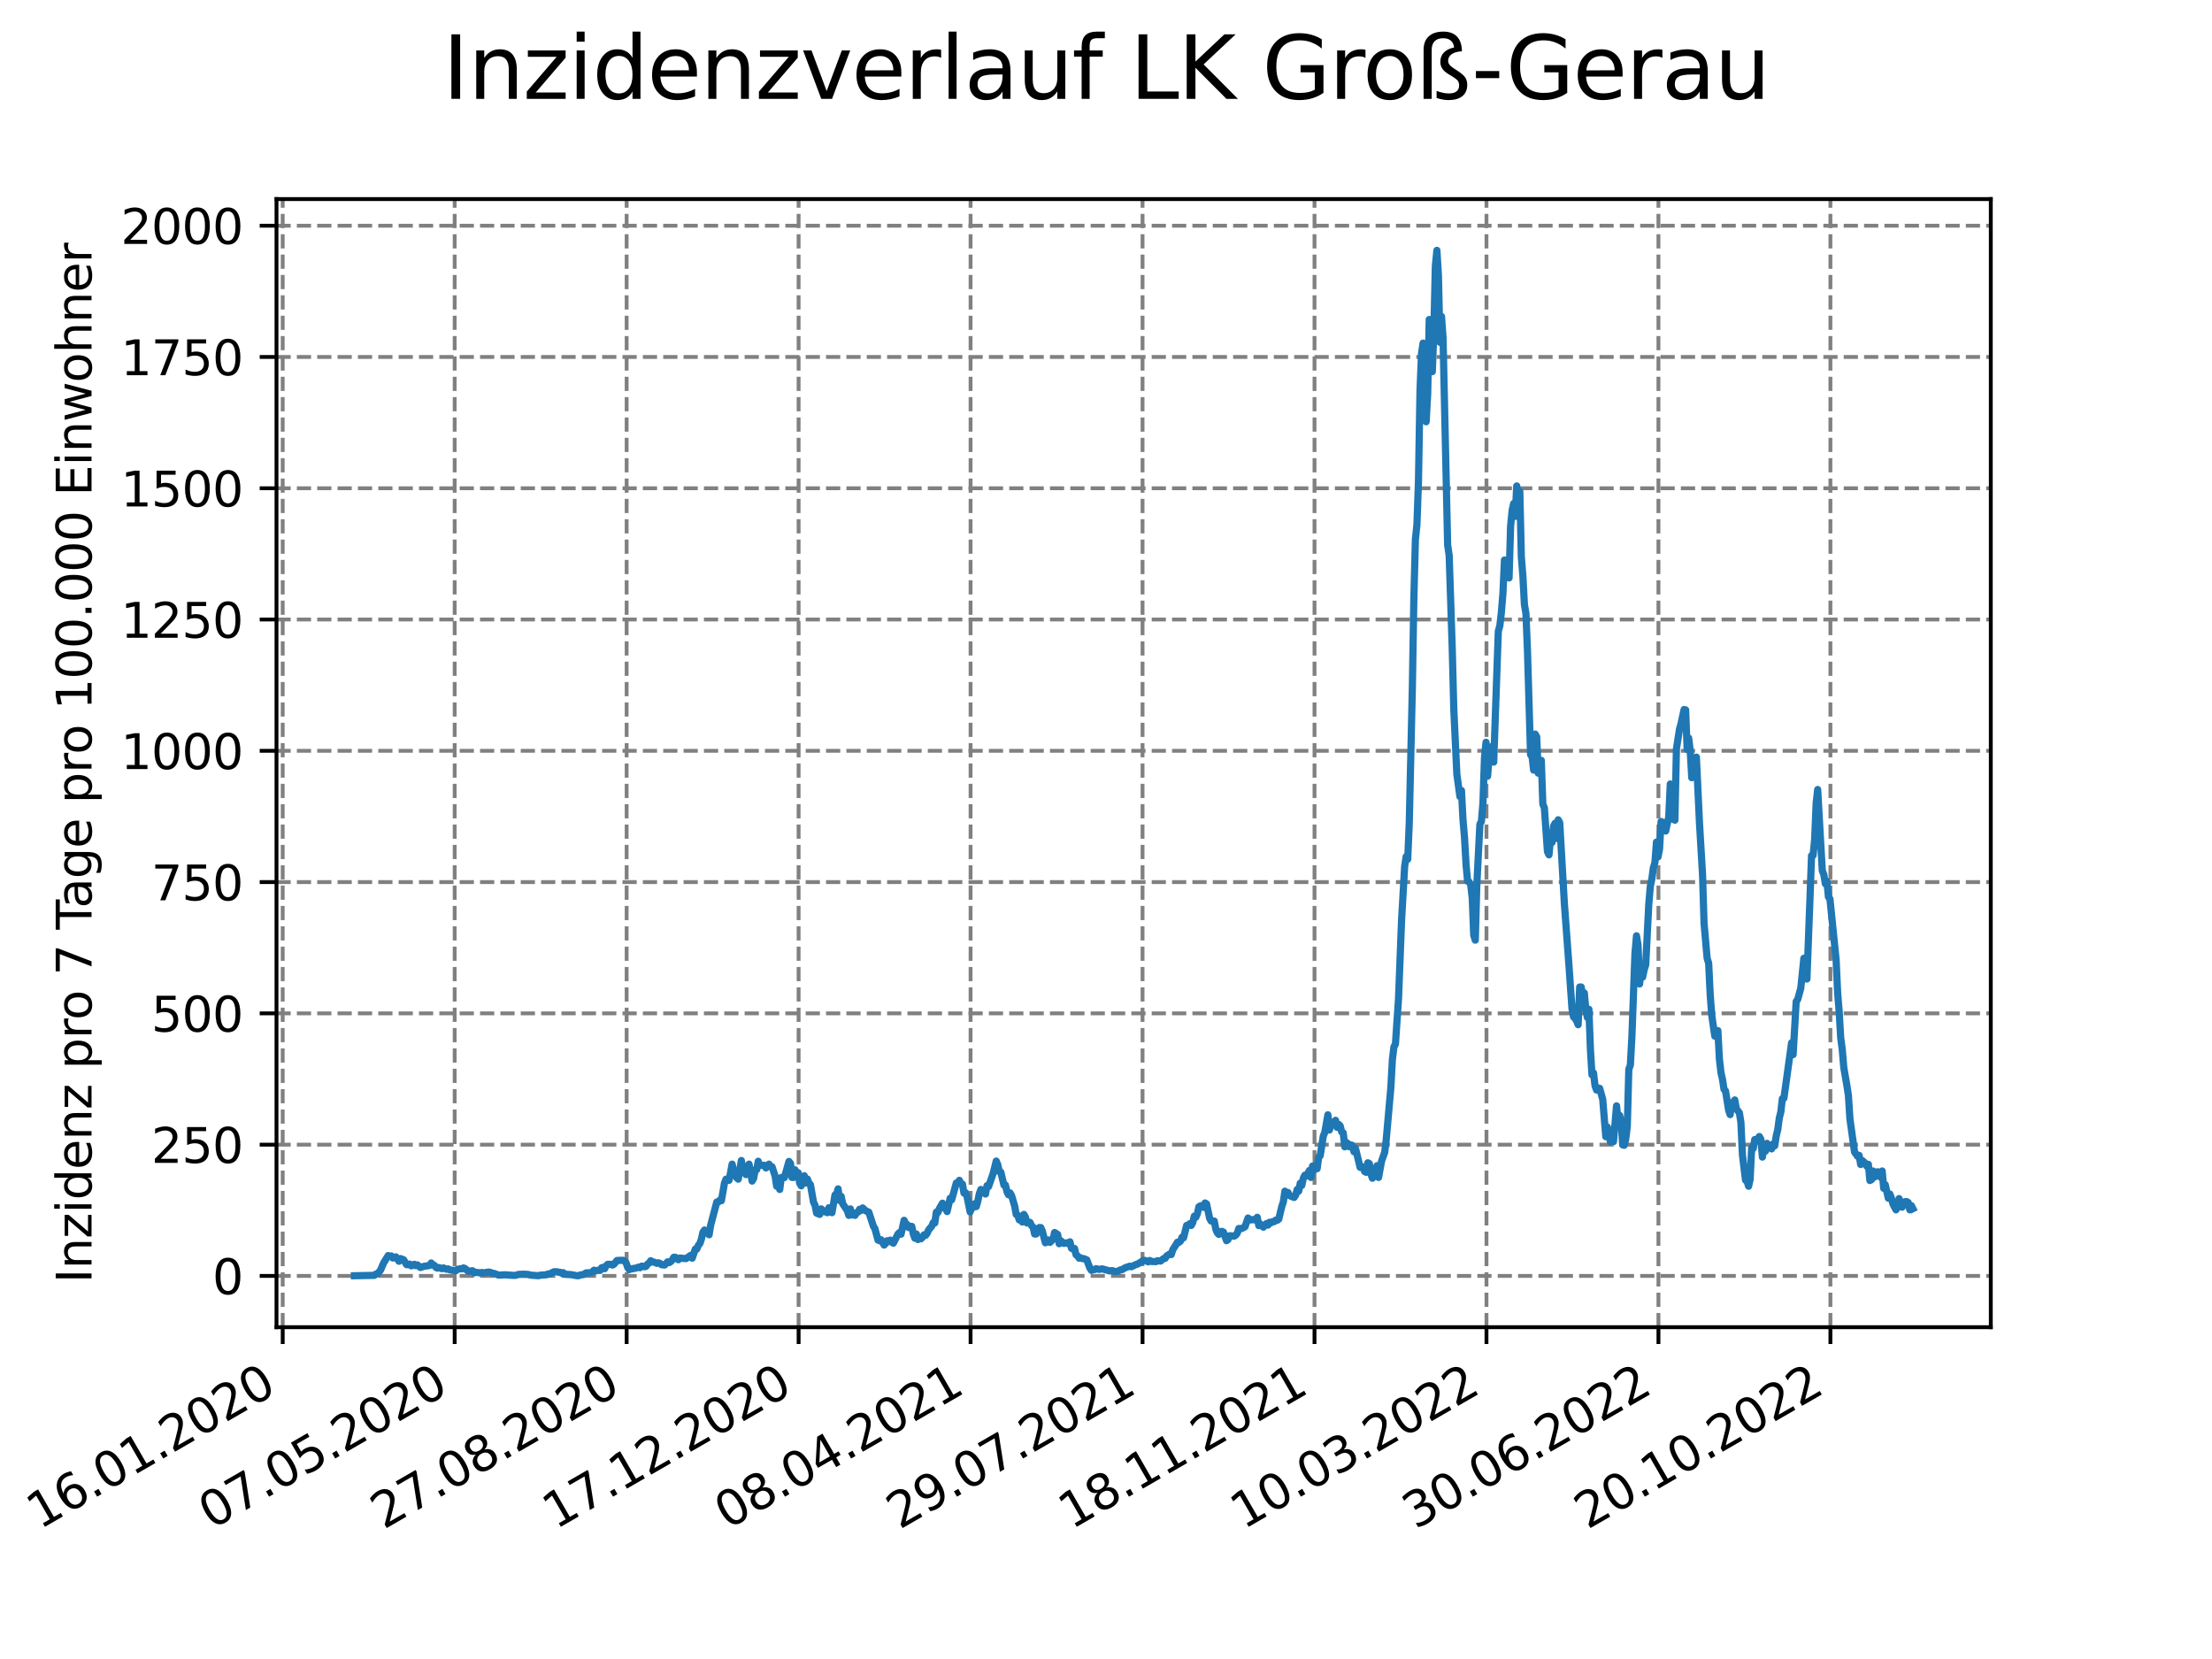 <?xml version="1.0" encoding="utf-8" standalone="no"?>
<!DOCTYPE svg PUBLIC "-//W3C//DTD SVG 1.1//EN"
  "http://www.w3.org/Graphics/SVG/1.1/DTD/svg11.dtd">
<svg xmlns:xlink="http://www.w3.org/1999/xlink" width="460.8pt" height="345.6pt" viewBox="0 0 460.8 345.6" xmlns="http://www.w3.org/2000/svg" version="1.1">
 <defs>
  <style type="text/css">*{stroke-linejoin: round; stroke-linecap: butt}</style>
 </defs>
 <g id="figure_1">
  <g id="patch_1">
   <path d="M 0 345.6 
L 460.8 345.6 
L 460.8 0 
L 0 0 
z
" style="fill: #ffffff"/>
  </g>
  <g id="axes_1">
   <g id="patch_2">
    <path d="M 57.6 276.48 
L 414.72 276.48 
L 414.72 41.472 
L 57.6 41.472 
z
" style="fill: #ffffff"/>
   </g>
   <g id="matplotlib.axis_1">
    <g id="xtick_1">
     <g id="line2d_1">
      <path d="M 58.893 276.48 
L 58.893 41.472 
" clip-path="url(#pc502baeda2)" style="fill: none; stroke-dasharray: 2.96,1.28; stroke-dashoffset: 0; stroke: #808080; stroke-width: 0.8"/>
     </g>
     <g id="line2d_2">
      <defs>
       <path id="m017d5e9de0" d="M 0 0 
L 0 3.5 
" style="stroke: #000000; stroke-width: 0.8"/>
      </defs>
      <g>
       <use xlink:href="#m017d5e9de0" x="58.893" y="276.48" style="stroke: #000000; stroke-width: 0.8"/>
      </g>
     </g>
     <g id="text_1">
      <!-- 16.01.2020 -->
      <g transform="translate(8.268 318.689) rotate(-30) scale(0.1 -0.1)">
       <defs>
        <path id="DejaVuSans-31" d="M 794 531 
L 1825 531 
L 1825 4091 
L 703 3866 
L 703 4441 
L 1819 4666 
L 2450 4666 
L 2450 531 
L 3481 531 
L 3481 0 
L 794 0 
L 794 531 
z
" transform="scale(0.016)"/>
        <path id="DejaVuSans-36" d="M 2113 2584 
Q 1688 2584 1439 2293 
Q 1191 2003 1191 1497 
Q 1191 994 1439 701 
Q 1688 409 2113 409 
Q 2538 409 2786 701 
Q 3034 994 3034 1497 
Q 3034 2003 2786 2293 
Q 2538 2584 2113 2584 
z
M 3366 4563 
L 3366 3988 
Q 3128 4100 2886 4159 
Q 2644 4219 2406 4219 
Q 1781 4219 1451 3797 
Q 1122 3375 1075 2522 
Q 1259 2794 1537 2939 
Q 1816 3084 2150 3084 
Q 2853 3084 3261 2657 
Q 3669 2231 3669 1497 
Q 3669 778 3244 343 
Q 2819 -91 2113 -91 
Q 1303 -91 875 529 
Q 447 1150 447 2328 
Q 447 3434 972 4092 
Q 1497 4750 2381 4750 
Q 2619 4750 2861 4703 
Q 3103 4656 3366 4563 
z
" transform="scale(0.016)"/>
        <path id="DejaVuSans-2e" d="M 684 794 
L 1344 794 
L 1344 0 
L 684 0 
L 684 794 
z
" transform="scale(0.016)"/>
        <path id="DejaVuSans-30" d="M 2034 4250 
Q 1547 4250 1301 3770 
Q 1056 3291 1056 2328 
Q 1056 1369 1301 889 
Q 1547 409 2034 409 
Q 2525 409 2770 889 
Q 3016 1369 3016 2328 
Q 3016 3291 2770 3770 
Q 2525 4250 2034 4250 
z
M 2034 4750 
Q 2819 4750 3233 4129 
Q 3647 3509 3647 2328 
Q 3647 1150 3233 529 
Q 2819 -91 2034 -91 
Q 1250 -91 836 529 
Q 422 1150 422 2328 
Q 422 3509 836 4129 
Q 1250 4750 2034 4750 
z
" transform="scale(0.016)"/>
        <path id="DejaVuSans-32" d="M 1228 531 
L 3431 531 
L 3431 0 
L 469 0 
L 469 531 
Q 828 903 1448 1529 
Q 2069 2156 2228 2338 
Q 2531 2678 2651 2914 
Q 2772 3150 2772 3378 
Q 2772 3750 2511 3984 
Q 2250 4219 1831 4219 
Q 1534 4219 1204 4116 
Q 875 4013 500 3803 
L 500 4441 
Q 881 4594 1212 4672 
Q 1544 4750 1819 4750 
Q 2544 4750 2975 4387 
Q 3406 4025 3406 3419 
Q 3406 3131 3298 2873 
Q 3191 2616 2906 2266 
Q 2828 2175 2409 1742 
Q 1991 1309 1228 531 
z
" transform="scale(0.016)"/>
       </defs>
       <use xlink:href="#DejaVuSans-31"/>
       <use xlink:href="#DejaVuSans-36" x="63.623"/>
       <use xlink:href="#DejaVuSans-2e" x="127.246"/>
       <use xlink:href="#DejaVuSans-30" x="159.033"/>
       <use xlink:href="#DejaVuSans-31" x="222.656"/>
       <use xlink:href="#DejaVuSans-2e" x="286.279"/>
       <use xlink:href="#DejaVuSans-32" x="318.066"/>
       <use xlink:href="#DejaVuSans-30" x="381.689"/>
       <use xlink:href="#DejaVuSans-32" x="445.312"/>
       <use xlink:href="#DejaVuSans-30" x="508.936"/>
      </g>
     </g>
    </g>
    <g id="xtick_2">
     <g id="line2d_3">
      <path d="M 94.717 276.48 
L 94.717 41.472 
" clip-path="url(#pc502baeda2)" style="fill: none; stroke-dasharray: 2.96,1.28; stroke-dashoffset: 0; stroke: #808080; stroke-width: 0.8"/>
     </g>
     <g id="line2d_4">
      <g>
       <use xlink:href="#m017d5e9de0" x="94.717" y="276.48" style="stroke: #000000; stroke-width: 0.8"/>
      </g>
     </g>
     <g id="text_2">
      <!-- 07.05.2020 -->
      <g transform="translate(44.091 318.689) rotate(-30) scale(0.1 -0.1)">
       <defs>
        <path id="DejaVuSans-37" d="M 525 4666 
L 3525 4666 
L 3525 4397 
L 1831 0 
L 1172 0 
L 2766 4134 
L 525 4134 
L 525 4666 
z
" transform="scale(0.016)"/>
        <path id="DejaVuSans-35" d="M 691 4666 
L 3169 4666 
L 3169 4134 
L 1269 4134 
L 1269 2991 
Q 1406 3038 1543 3061 
Q 1681 3084 1819 3084 
Q 2600 3084 3056 2656 
Q 3513 2228 3513 1497 
Q 3513 744 3044 326 
Q 2575 -91 1722 -91 
Q 1428 -91 1123 -41 
Q 819 9 494 109 
L 494 744 
Q 775 591 1075 516 
Q 1375 441 1709 441 
Q 2250 441 2565 725 
Q 2881 1009 2881 1497 
Q 2881 1984 2565 2268 
Q 2250 2553 1709 2553 
Q 1456 2553 1204 2497 
Q 953 2441 691 2322 
L 691 4666 
z
" transform="scale(0.016)"/>
       </defs>
       <use xlink:href="#DejaVuSans-30"/>
       <use xlink:href="#DejaVuSans-37" x="63.623"/>
       <use xlink:href="#DejaVuSans-2e" x="127.246"/>
       <use xlink:href="#DejaVuSans-30" x="159.033"/>
       <use xlink:href="#DejaVuSans-35" x="222.656"/>
       <use xlink:href="#DejaVuSans-2e" x="286.279"/>
       <use xlink:href="#DejaVuSans-32" x="318.066"/>
       <use xlink:href="#DejaVuSans-30" x="381.689"/>
       <use xlink:href="#DejaVuSans-32" x="445.312"/>
       <use xlink:href="#DejaVuSans-30" x="508.936"/>
      </g>
     </g>
    </g>
    <g id="xtick_3">
     <g id="line2d_5">
      <path d="M 130.541 276.48 
L 130.541 41.472 
" clip-path="url(#pc502baeda2)" style="fill: none; stroke-dasharray: 2.96,1.28; stroke-dashoffset: 0; stroke: #808080; stroke-width: 0.8"/>
     </g>
     <g id="line2d_6">
      <g>
       <use xlink:href="#m017d5e9de0" x="130.541" y="276.48" style="stroke: #000000; stroke-width: 0.8"/>
      </g>
     </g>
     <g id="text_3">
      <!-- 27.08.2020 -->
      <g transform="translate(79.915 318.689) rotate(-30) scale(0.1 -0.1)">
       <defs>
        <path id="DejaVuSans-38" d="M 2034 2216 
Q 1584 2216 1326 1975 
Q 1069 1734 1069 1313 
Q 1069 891 1326 650 
Q 1584 409 2034 409 
Q 2484 409 2743 651 
Q 3003 894 3003 1313 
Q 3003 1734 2745 1975 
Q 2488 2216 2034 2216 
z
M 1403 2484 
Q 997 2584 770 2862 
Q 544 3141 544 3541 
Q 544 4100 942 4425 
Q 1341 4750 2034 4750 
Q 2731 4750 3128 4425 
Q 3525 4100 3525 3541 
Q 3525 3141 3298 2862 
Q 3072 2584 2669 2484 
Q 3125 2378 3379 2068 
Q 3634 1759 3634 1313 
Q 3634 634 3220 271 
Q 2806 -91 2034 -91 
Q 1263 -91 848 271 
Q 434 634 434 1313 
Q 434 1759 690 2068 
Q 947 2378 1403 2484 
z
M 1172 3481 
Q 1172 3119 1398 2916 
Q 1625 2713 2034 2713 
Q 2441 2713 2670 2916 
Q 2900 3119 2900 3481 
Q 2900 3844 2670 4047 
Q 2441 4250 2034 4250 
Q 1625 4250 1398 4047 
Q 1172 3844 1172 3481 
z
" transform="scale(0.016)"/>
       </defs>
       <use xlink:href="#DejaVuSans-32"/>
       <use xlink:href="#DejaVuSans-37" x="63.623"/>
       <use xlink:href="#DejaVuSans-2e" x="127.246"/>
       <use xlink:href="#DejaVuSans-30" x="159.033"/>
       <use xlink:href="#DejaVuSans-38" x="222.656"/>
       <use xlink:href="#DejaVuSans-2e" x="286.279"/>
       <use xlink:href="#DejaVuSans-32" x="318.066"/>
       <use xlink:href="#DejaVuSans-30" x="381.689"/>
       <use xlink:href="#DejaVuSans-32" x="445.312"/>
       <use xlink:href="#DejaVuSans-30" x="508.936"/>
      </g>
     </g>
    </g>
    <g id="xtick_4">
     <g id="line2d_7">
      <path d="M 166.365 276.48 
L 166.365 41.472 
" clip-path="url(#pc502baeda2)" style="fill: none; stroke-dasharray: 2.96,1.28; stroke-dashoffset: 0; stroke: #808080; stroke-width: 0.8"/>
     </g>
     <g id="line2d_8">
      <g>
       <use xlink:href="#m017d5e9de0" x="166.365" y="276.48" style="stroke: #000000; stroke-width: 0.8"/>
      </g>
     </g>
     <g id="text_4">
      <!-- 17.12.2020 -->
      <g transform="translate(115.739 318.689) rotate(-30) scale(0.1 -0.1)">
       <use xlink:href="#DejaVuSans-31"/>
       <use xlink:href="#DejaVuSans-37" x="63.623"/>
       <use xlink:href="#DejaVuSans-2e" x="127.246"/>
       <use xlink:href="#DejaVuSans-31" x="159.033"/>
       <use xlink:href="#DejaVuSans-32" x="222.656"/>
       <use xlink:href="#DejaVuSans-2e" x="286.279"/>
       <use xlink:href="#DejaVuSans-32" x="318.066"/>
       <use xlink:href="#DejaVuSans-30" x="381.689"/>
       <use xlink:href="#DejaVuSans-32" x="445.312"/>
       <use xlink:href="#DejaVuSans-30" x="508.936"/>
      </g>
     </g>
    </g>
    <g id="xtick_5">
     <g id="line2d_9">
      <path d="M 202.189 276.48 
L 202.189 41.472 
" clip-path="url(#pc502baeda2)" style="fill: none; stroke-dasharray: 2.96,1.28; stroke-dashoffset: 0; stroke: #808080; stroke-width: 0.8"/>
     </g>
     <g id="line2d_10">
      <g>
       <use xlink:href="#m017d5e9de0" x="202.189" y="276.48" style="stroke: #000000; stroke-width: 0.8"/>
      </g>
     </g>
     <g id="text_5">
      <!-- 08.04.2021 -->
      <g transform="translate(151.563 318.689) rotate(-30) scale(0.1 -0.1)">
       <defs>
        <path id="DejaVuSans-34" d="M 2419 4116 
L 825 1625 
L 2419 1625 
L 2419 4116 
z
M 2253 4666 
L 3047 4666 
L 3047 1625 
L 3713 1625 
L 3713 1100 
L 3047 1100 
L 3047 0 
L 2419 0 
L 2419 1100 
L 313 1100 
L 313 1709 
L 2253 4666 
z
" transform="scale(0.016)"/>
       </defs>
       <use xlink:href="#DejaVuSans-30"/>
       <use xlink:href="#DejaVuSans-38" x="63.623"/>
       <use xlink:href="#DejaVuSans-2e" x="127.246"/>
       <use xlink:href="#DejaVuSans-30" x="159.033"/>
       <use xlink:href="#DejaVuSans-34" x="222.656"/>
       <use xlink:href="#DejaVuSans-2e" x="286.279"/>
       <use xlink:href="#DejaVuSans-32" x="318.066"/>
       <use xlink:href="#DejaVuSans-30" x="381.689"/>
       <use xlink:href="#DejaVuSans-32" x="445.312"/>
       <use xlink:href="#DejaVuSans-31" x="508.936"/>
      </g>
     </g>
    </g>
    <g id="xtick_6">
     <g id="line2d_11">
      <path d="M 238.013 276.48 
L 238.013 41.472 
" clip-path="url(#pc502baeda2)" style="fill: none; stroke-dasharray: 2.96,1.28; stroke-dashoffset: 0; stroke: #808080; stroke-width: 0.8"/>
     </g>
     <g id="line2d_12">
      <g>
       <use xlink:href="#m017d5e9de0" x="238.013" y="276.48" style="stroke: #000000; stroke-width: 0.8"/>
      </g>
     </g>
     <g id="text_6">
      <!-- 29.07.2021 -->
      <g transform="translate(187.387 318.689) rotate(-30) scale(0.1 -0.1)">
       <defs>
        <path id="DejaVuSans-39" d="M 703 97 
L 703 672 
Q 941 559 1184 500 
Q 1428 441 1663 441 
Q 2288 441 2617 861 
Q 2947 1281 2994 2138 
Q 2813 1869 2534 1725 
Q 2256 1581 1919 1581 
Q 1219 1581 811 2004 
Q 403 2428 403 3163 
Q 403 3881 828 4315 
Q 1253 4750 1959 4750 
Q 2769 4750 3195 4129 
Q 3622 3509 3622 2328 
Q 3622 1225 3098 567 
Q 2575 -91 1691 -91 
Q 1453 -91 1209 -44 
Q 966 3 703 97 
z
M 1959 2075 
Q 2384 2075 2632 2365 
Q 2881 2656 2881 3163 
Q 2881 3666 2632 3958 
Q 2384 4250 1959 4250 
Q 1534 4250 1286 3958 
Q 1038 3666 1038 3163 
Q 1038 2656 1286 2365 
Q 1534 2075 1959 2075 
z
" transform="scale(0.016)"/>
       </defs>
       <use xlink:href="#DejaVuSans-32"/>
       <use xlink:href="#DejaVuSans-39" x="63.623"/>
       <use xlink:href="#DejaVuSans-2e" x="127.246"/>
       <use xlink:href="#DejaVuSans-30" x="159.033"/>
       <use xlink:href="#DejaVuSans-37" x="222.656"/>
       <use xlink:href="#DejaVuSans-2e" x="286.279"/>
       <use xlink:href="#DejaVuSans-32" x="318.066"/>
       <use xlink:href="#DejaVuSans-30" x="381.689"/>
       <use xlink:href="#DejaVuSans-32" x="445.312"/>
       <use xlink:href="#DejaVuSans-31" x="508.936"/>
      </g>
     </g>
    </g>
    <g id="xtick_7">
     <g id="line2d_13">
      <path d="M 273.836 276.48 
L 273.836 41.472 
" clip-path="url(#pc502baeda2)" style="fill: none; stroke-dasharray: 2.96,1.28; stroke-dashoffset: 0; stroke: #808080; stroke-width: 0.8"/>
     </g>
     <g id="line2d_14">
      <g>
       <use xlink:href="#m017d5e9de0" x="273.836" y="276.48" style="stroke: #000000; stroke-width: 0.8"/>
      </g>
     </g>
     <g id="text_7">
      <!-- 18.11.2021 -->
      <g transform="translate(223.211 318.689) rotate(-30) scale(0.1 -0.1)">
       <use xlink:href="#DejaVuSans-31"/>
       <use xlink:href="#DejaVuSans-38" x="63.623"/>
       <use xlink:href="#DejaVuSans-2e" x="127.246"/>
       <use xlink:href="#DejaVuSans-31" x="159.033"/>
       <use xlink:href="#DejaVuSans-31" x="222.656"/>
       <use xlink:href="#DejaVuSans-2e" x="286.279"/>
       <use xlink:href="#DejaVuSans-32" x="318.066"/>
       <use xlink:href="#DejaVuSans-30" x="381.689"/>
       <use xlink:href="#DejaVuSans-32" x="445.312"/>
       <use xlink:href="#DejaVuSans-31" x="508.936"/>
      </g>
     </g>
    </g>
    <g id="xtick_8">
     <g id="line2d_15">
      <path d="M 309.66 276.48 
L 309.66 41.472 
" clip-path="url(#pc502baeda2)" style="fill: none; stroke-dasharray: 2.96,1.28; stroke-dashoffset: 0; stroke: #808080; stroke-width: 0.8"/>
     </g>
     <g id="line2d_16">
      <g>
       <use xlink:href="#m017d5e9de0" x="309.66" y="276.48" style="stroke: #000000; stroke-width: 0.8"/>
      </g>
     </g>
     <g id="text_8">
      <!-- 10.03.2022 -->
      <g transform="translate(259.035 318.689) rotate(-30) scale(0.1 -0.1)">
       <defs>
        <path id="DejaVuSans-33" d="M 2597 2516 
Q 3050 2419 3304 2112 
Q 3559 1806 3559 1356 
Q 3559 666 3084 287 
Q 2609 -91 1734 -91 
Q 1441 -91 1130 -33 
Q 819 25 488 141 
L 488 750 
Q 750 597 1062 519 
Q 1375 441 1716 441 
Q 2309 441 2620 675 
Q 2931 909 2931 1356 
Q 2931 1769 2642 2001 
Q 2353 2234 1838 2234 
L 1294 2234 
L 1294 2753 
L 1863 2753 
Q 2328 2753 2575 2939 
Q 2822 3125 2822 3475 
Q 2822 3834 2567 4026 
Q 2313 4219 1838 4219 
Q 1578 4219 1281 4162 
Q 984 4106 628 3988 
L 628 4550 
Q 988 4650 1302 4700 
Q 1616 4750 1894 4750 
Q 2613 4750 3031 4423 
Q 3450 4097 3450 3541 
Q 3450 3153 3228 2886 
Q 3006 2619 2597 2516 
z
" transform="scale(0.016)"/>
       </defs>
       <use xlink:href="#DejaVuSans-31"/>
       <use xlink:href="#DejaVuSans-30" x="63.623"/>
       <use xlink:href="#DejaVuSans-2e" x="127.246"/>
       <use xlink:href="#DejaVuSans-30" x="159.033"/>
       <use xlink:href="#DejaVuSans-33" x="222.656"/>
       <use xlink:href="#DejaVuSans-2e" x="286.279"/>
       <use xlink:href="#DejaVuSans-32" x="318.066"/>
       <use xlink:href="#DejaVuSans-30" x="381.689"/>
       <use xlink:href="#DejaVuSans-32" x="445.312"/>
       <use xlink:href="#DejaVuSans-32" x="508.936"/>
      </g>
     </g>
    </g>
    <g id="xtick_9">
     <g id="line2d_17">
      <path d="M 345.484 276.48 
L 345.484 41.472 
" clip-path="url(#pc502baeda2)" style="fill: none; stroke-dasharray: 2.96,1.28; stroke-dashoffset: 0; stroke: #808080; stroke-width: 0.8"/>
     </g>
     <g id="line2d_18">
      <g>
       <use xlink:href="#m017d5e9de0" x="345.484" y="276.48" style="stroke: #000000; stroke-width: 0.8"/>
      </g>
     </g>
     <g id="text_9">
      <!-- 30.06.2022 -->
      <g transform="translate(294.859 318.689) rotate(-30) scale(0.1 -0.1)">
       <use xlink:href="#DejaVuSans-33"/>
       <use xlink:href="#DejaVuSans-30" x="63.623"/>
       <use xlink:href="#DejaVuSans-2e" x="127.246"/>
       <use xlink:href="#DejaVuSans-30" x="159.033"/>
       <use xlink:href="#DejaVuSans-36" x="222.656"/>
       <use xlink:href="#DejaVuSans-2e" x="286.279"/>
       <use xlink:href="#DejaVuSans-32" x="318.066"/>
       <use xlink:href="#DejaVuSans-30" x="381.689"/>
       <use xlink:href="#DejaVuSans-32" x="445.312"/>
       <use xlink:href="#DejaVuSans-32" x="508.936"/>
      </g>
     </g>
    </g>
    <g id="xtick_10">
     <g id="line2d_19">
      <path d="M 381.308 276.48 
L 381.308 41.472 
" clip-path="url(#pc502baeda2)" style="fill: none; stroke-dasharray: 2.96,1.28; stroke-dashoffset: 0; stroke: #808080; stroke-width: 0.8"/>
     </g>
     <g id="line2d_20">
      <g>
       <use xlink:href="#m017d5e9de0" x="381.308" y="276.48" style="stroke: #000000; stroke-width: 0.8"/>
      </g>
     </g>
     <g id="text_10">
      <!-- 20.10.2022 -->
      <g transform="translate(330.683 318.689) rotate(-30) scale(0.1 -0.1)">
       <use xlink:href="#DejaVuSans-32"/>
       <use xlink:href="#DejaVuSans-30" x="63.623"/>
       <use xlink:href="#DejaVuSans-2e" x="127.246"/>
       <use xlink:href="#DejaVuSans-31" x="159.033"/>
       <use xlink:href="#DejaVuSans-30" x="222.656"/>
       <use xlink:href="#DejaVuSans-2e" x="286.279"/>
       <use xlink:href="#DejaVuSans-32" x="318.066"/>
       <use xlink:href="#DejaVuSans-30" x="381.689"/>
       <use xlink:href="#DejaVuSans-32" x="445.312"/>
       <use xlink:href="#DejaVuSans-32" x="508.936"/>
      </g>
     </g>
    </g>
   </g>
   <g id="matplotlib.axis_2">
    <g id="ytick_1">
     <g id="line2d_21">
      <path d="M 57.6 265.798 
L 414.72 265.798 
" clip-path="url(#pc502baeda2)" style="fill: none; stroke-dasharray: 2.96,1.28; stroke-dashoffset: 0; stroke: #808080; stroke-width: 0.8"/>
     </g>
     <g id="line2d_22">
      <defs>
       <path id="m5e873c3cde" d="M 0 0 
L -3.5 0 
" style="stroke: #000000; stroke-width: 0.8"/>
      </defs>
      <g>
       <use xlink:href="#m5e873c3cde" x="57.6" y="265.798" style="stroke: #000000; stroke-width: 0.8"/>
      </g>
     </g>
     <g id="text_11">
      <!-- 0 -->
      <g transform="translate(44.237 269.597) scale(0.1 -0.1)">
       <use xlink:href="#DejaVuSans-30"/>
      </g>
     </g>
    </g>
    <g id="ytick_2">
     <g id="line2d_23">
      <path d="M 57.6 238.45 
L 414.72 238.45 
" clip-path="url(#pc502baeda2)" style="fill: none; stroke-dasharray: 2.96,1.28; stroke-dashoffset: 0; stroke: #808080; stroke-width: 0.8"/>
     </g>
     <g id="line2d_24">
      <g>
       <use xlink:href="#m5e873c3cde" x="57.6" y="238.45" style="stroke: #000000; stroke-width: 0.8"/>
      </g>
     </g>
     <g id="text_12">
      <!-- 250 -->
      <g transform="translate(31.512 242.249) scale(0.1 -0.1)">
       <use xlink:href="#DejaVuSans-32"/>
       <use xlink:href="#DejaVuSans-35" x="63.623"/>
       <use xlink:href="#DejaVuSans-30" x="127.246"/>
      </g>
     </g>
    </g>
    <g id="ytick_3">
     <g id="line2d_25">
      <path d="M 57.6 211.102 
L 414.72 211.102 
" clip-path="url(#pc502baeda2)" style="fill: none; stroke-dasharray: 2.96,1.28; stroke-dashoffset: 0; stroke: #808080; stroke-width: 0.8"/>
     </g>
     <g id="line2d_26">
      <g>
       <use xlink:href="#m5e873c3cde" x="57.6" y="211.102" style="stroke: #000000; stroke-width: 0.8"/>
      </g>
     </g>
     <g id="text_13">
      <!-- 500 -->
      <g transform="translate(31.512 214.901) scale(0.1 -0.1)">
       <use xlink:href="#DejaVuSans-35"/>
       <use xlink:href="#DejaVuSans-30" x="63.623"/>
       <use xlink:href="#DejaVuSans-30" x="127.246"/>
      </g>
     </g>
    </g>
    <g id="ytick_4">
     <g id="line2d_27">
      <path d="M 57.6 183.754 
L 414.72 183.754 
" clip-path="url(#pc502baeda2)" style="fill: none; stroke-dasharray: 2.96,1.28; stroke-dashoffset: 0; stroke: #808080; stroke-width: 0.8"/>
     </g>
     <g id="line2d_28">
      <g>
       <use xlink:href="#m5e873c3cde" x="57.6" y="183.754" style="stroke: #000000; stroke-width: 0.8"/>
      </g>
     </g>
     <g id="text_14">
      <!-- 750 -->
      <g transform="translate(31.512 187.554) scale(0.1 -0.1)">
       <use xlink:href="#DejaVuSans-37"/>
       <use xlink:href="#DejaVuSans-35" x="63.623"/>
       <use xlink:href="#DejaVuSans-30" x="127.246"/>
      </g>
     </g>
    </g>
    <g id="ytick_5">
     <g id="line2d_29">
      <path d="M 57.6 156.407 
L 414.72 156.407 
" clip-path="url(#pc502baeda2)" style="fill: none; stroke-dasharray: 2.96,1.28; stroke-dashoffset: 0; stroke: #808080; stroke-width: 0.8"/>
     </g>
     <g id="line2d_30">
      <g>
       <use xlink:href="#m5e873c3cde" x="57.6" y="156.407" style="stroke: #000000; stroke-width: 0.8"/>
      </g>
     </g>
     <g id="text_15">
      <!-- 1000 -->
      <g transform="translate(25.15 160.206) scale(0.1 -0.1)">
       <use xlink:href="#DejaVuSans-31"/>
       <use xlink:href="#DejaVuSans-30" x="63.623"/>
       <use xlink:href="#DejaVuSans-30" x="127.246"/>
       <use xlink:href="#DejaVuSans-30" x="190.869"/>
      </g>
     </g>
    </g>
    <g id="ytick_6">
     <g id="line2d_31">
      <path d="M 57.6 129.059 
L 414.72 129.059 
" clip-path="url(#pc502baeda2)" style="fill: none; stroke-dasharray: 2.96,1.28; stroke-dashoffset: 0; stroke: #808080; stroke-width: 0.8"/>
     </g>
     <g id="line2d_32">
      <g>
       <use xlink:href="#m5e873c3cde" x="57.6" y="129.059" style="stroke: #000000; stroke-width: 0.8"/>
      </g>
     </g>
     <g id="text_16">
      <!-- 1250 -->
      <g transform="translate(25.15 132.858) scale(0.1 -0.1)">
       <use xlink:href="#DejaVuSans-31"/>
       <use xlink:href="#DejaVuSans-32" x="63.623"/>
       <use xlink:href="#DejaVuSans-35" x="127.246"/>
       <use xlink:href="#DejaVuSans-30" x="190.869"/>
      </g>
     </g>
    </g>
    <g id="ytick_7">
     <g id="line2d_33">
      <path d="M 57.6 101.711 
L 414.72 101.711 
" clip-path="url(#pc502baeda2)" style="fill: none; stroke-dasharray: 2.96,1.28; stroke-dashoffset: 0; stroke: #808080; stroke-width: 0.8"/>
     </g>
     <g id="line2d_34">
      <g>
       <use xlink:href="#m5e873c3cde" x="57.6" y="101.711" style="stroke: #000000; stroke-width: 0.8"/>
      </g>
     </g>
     <g id="text_17">
      <!-- 1500 -->
      <g transform="translate(25.15 105.51) scale(0.1 -0.1)">
       <use xlink:href="#DejaVuSans-31"/>
       <use xlink:href="#DejaVuSans-35" x="63.623"/>
       <use xlink:href="#DejaVuSans-30" x="127.246"/>
       <use xlink:href="#DejaVuSans-30" x="190.869"/>
      </g>
     </g>
    </g>
    <g id="ytick_8">
     <g id="line2d_35">
      <path d="M 57.6 74.363 
L 414.72 74.363 
" clip-path="url(#pc502baeda2)" style="fill: none; stroke-dasharray: 2.96,1.28; stroke-dashoffset: 0; stroke: #808080; stroke-width: 0.8"/>
     </g>
     <g id="line2d_36">
      <g>
       <use xlink:href="#m5e873c3cde" x="57.6" y="74.363" style="stroke: #000000; stroke-width: 0.8"/>
      </g>
     </g>
     <g id="text_18">
      <!-- 1750 -->
      <g transform="translate(25.15 78.163) scale(0.1 -0.1)">
       <use xlink:href="#DejaVuSans-31"/>
       <use xlink:href="#DejaVuSans-37" x="63.623"/>
       <use xlink:href="#DejaVuSans-35" x="127.246"/>
       <use xlink:href="#DejaVuSans-30" x="190.869"/>
      </g>
     </g>
    </g>
    <g id="ytick_9">
     <g id="line2d_37">
      <path d="M 57.6 47.016 
L 414.72 47.016 
" clip-path="url(#pc502baeda2)" style="fill: none; stroke-dasharray: 2.96,1.28; stroke-dashoffset: 0; stroke: #808080; stroke-width: 0.8"/>
     </g>
     <g id="line2d_38">
      <g>
       <use xlink:href="#m5e873c3cde" x="57.6" y="47.016" style="stroke: #000000; stroke-width: 0.8"/>
      </g>
     </g>
     <g id="text_19">
      <!-- 2000 -->
      <g transform="translate(25.15 50.815) scale(0.1 -0.1)">
       <use xlink:href="#DejaVuSans-32"/>
       <use xlink:href="#DejaVuSans-30" x="63.623"/>
       <use xlink:href="#DejaVuSans-30" x="127.246"/>
       <use xlink:href="#DejaVuSans-30" x="190.869"/>
      </g>
     </g>
    </g>
    <g id="text_20">
     <!-- Inzidenz pro 7 Tage pro 100.000 Einwohner -->
     <g transform="translate(19.07 267.301) rotate(-90) scale(0.1 -0.1)">
      <defs>
       <path id="DejaVuSans-49" d="M 628 4666 
L 1259 4666 
L 1259 0 
L 628 0 
L 628 4666 
z
" transform="scale(0.016)"/>
       <path id="DejaVuSans-6e" d="M 3513 2113 
L 3513 0 
L 2938 0 
L 2938 2094 
Q 2938 2591 2744 2837 
Q 2550 3084 2163 3084 
Q 1697 3084 1428 2787 
Q 1159 2491 1159 1978 
L 1159 0 
L 581 0 
L 581 3500 
L 1159 3500 
L 1159 2956 
Q 1366 3272 1645 3428 
Q 1925 3584 2291 3584 
Q 2894 3584 3203 3211 
Q 3513 2838 3513 2113 
z
" transform="scale(0.016)"/>
       <path id="DejaVuSans-7a" d="M 353 3500 
L 3084 3500 
L 3084 2975 
L 922 459 
L 3084 459 
L 3084 0 
L 275 0 
L 275 525 
L 2438 3041 
L 353 3041 
L 353 3500 
z
" transform="scale(0.016)"/>
       <path id="DejaVuSans-69" d="M 603 3500 
L 1178 3500 
L 1178 0 
L 603 0 
L 603 3500 
z
M 603 4863 
L 1178 4863 
L 1178 4134 
L 603 4134 
L 603 4863 
z
" transform="scale(0.016)"/>
       <path id="DejaVuSans-64" d="M 2906 2969 
L 2906 4863 
L 3481 4863 
L 3481 0 
L 2906 0 
L 2906 525 
Q 2725 213 2448 61 
Q 2172 -91 1784 -91 
Q 1150 -91 751 415 
Q 353 922 353 1747 
Q 353 2572 751 3078 
Q 1150 3584 1784 3584 
Q 2172 3584 2448 3432 
Q 2725 3281 2906 2969 
z
M 947 1747 
Q 947 1113 1208 752 
Q 1469 391 1925 391 
Q 2381 391 2643 752 
Q 2906 1113 2906 1747 
Q 2906 2381 2643 2742 
Q 2381 3103 1925 3103 
Q 1469 3103 1208 2742 
Q 947 2381 947 1747 
z
" transform="scale(0.016)"/>
       <path id="DejaVuSans-65" d="M 3597 1894 
L 3597 1613 
L 953 1613 
Q 991 1019 1311 708 
Q 1631 397 2203 397 
Q 2534 397 2845 478 
Q 3156 559 3463 722 
L 3463 178 
Q 3153 47 2828 -22 
Q 2503 -91 2169 -91 
Q 1331 -91 842 396 
Q 353 884 353 1716 
Q 353 2575 817 3079 
Q 1281 3584 2069 3584 
Q 2775 3584 3186 3129 
Q 3597 2675 3597 1894 
z
M 3022 2063 
Q 3016 2534 2758 2815 
Q 2500 3097 2075 3097 
Q 1594 3097 1305 2825 
Q 1016 2553 972 2059 
L 3022 2063 
z
" transform="scale(0.016)"/>
       <path id="DejaVuSans-20" transform="scale(0.016)"/>
       <path id="DejaVuSans-70" d="M 1159 525 
L 1159 -1331 
L 581 -1331 
L 581 3500 
L 1159 3500 
L 1159 2969 
Q 1341 3281 1617 3432 
Q 1894 3584 2278 3584 
Q 2916 3584 3314 3078 
Q 3713 2572 3713 1747 
Q 3713 922 3314 415 
Q 2916 -91 2278 -91 
Q 1894 -91 1617 61 
Q 1341 213 1159 525 
z
M 3116 1747 
Q 3116 2381 2855 2742 
Q 2594 3103 2138 3103 
Q 1681 3103 1420 2742 
Q 1159 2381 1159 1747 
Q 1159 1113 1420 752 
Q 1681 391 2138 391 
Q 2594 391 2855 752 
Q 3116 1113 3116 1747 
z
" transform="scale(0.016)"/>
       <path id="DejaVuSans-72" d="M 2631 2963 
Q 2534 3019 2420 3045 
Q 2306 3072 2169 3072 
Q 1681 3072 1420 2755 
Q 1159 2438 1159 1844 
L 1159 0 
L 581 0 
L 581 3500 
L 1159 3500 
L 1159 2956 
Q 1341 3275 1631 3429 
Q 1922 3584 2338 3584 
Q 2397 3584 2469 3576 
Q 2541 3569 2628 3553 
L 2631 2963 
z
" transform="scale(0.016)"/>
       <path id="DejaVuSans-6f" d="M 1959 3097 
Q 1497 3097 1228 2736 
Q 959 2375 959 1747 
Q 959 1119 1226 758 
Q 1494 397 1959 397 
Q 2419 397 2687 759 
Q 2956 1122 2956 1747 
Q 2956 2369 2687 2733 
Q 2419 3097 1959 3097 
z
M 1959 3584 
Q 2709 3584 3137 3096 
Q 3566 2609 3566 1747 
Q 3566 888 3137 398 
Q 2709 -91 1959 -91 
Q 1206 -91 779 398 
Q 353 888 353 1747 
Q 353 2609 779 3096 
Q 1206 3584 1959 3584 
z
" transform="scale(0.016)"/>
       <path id="DejaVuSans-54" d="M -19 4666 
L 3928 4666 
L 3928 4134 
L 2272 4134 
L 2272 0 
L 1638 0 
L 1638 4134 
L -19 4134 
L -19 4666 
z
" transform="scale(0.016)"/>
       <path id="DejaVuSans-61" d="M 2194 1759 
Q 1497 1759 1228 1600 
Q 959 1441 959 1056 
Q 959 750 1161 570 
Q 1363 391 1709 391 
Q 2188 391 2477 730 
Q 2766 1069 2766 1631 
L 2766 1759 
L 2194 1759 
z
M 3341 1997 
L 3341 0 
L 2766 0 
L 2766 531 
Q 2569 213 2275 61 
Q 1981 -91 1556 -91 
Q 1019 -91 701 211 
Q 384 513 384 1019 
Q 384 1609 779 1909 
Q 1175 2209 1959 2209 
L 2766 2209 
L 2766 2266 
Q 2766 2663 2505 2880 
Q 2244 3097 1772 3097 
Q 1472 3097 1187 3025 
Q 903 2953 641 2809 
L 641 3341 
Q 956 3463 1253 3523 
Q 1550 3584 1831 3584 
Q 2591 3584 2966 3190 
Q 3341 2797 3341 1997 
z
" transform="scale(0.016)"/>
       <path id="DejaVuSans-67" d="M 2906 1791 
Q 2906 2416 2648 2759 
Q 2391 3103 1925 3103 
Q 1463 3103 1205 2759 
Q 947 2416 947 1791 
Q 947 1169 1205 825 
Q 1463 481 1925 481 
Q 2391 481 2648 825 
Q 2906 1169 2906 1791 
z
M 3481 434 
Q 3481 -459 3084 -895 
Q 2688 -1331 1869 -1331 
Q 1566 -1331 1297 -1286 
Q 1028 -1241 775 -1147 
L 775 -588 
Q 1028 -725 1275 -790 
Q 1522 -856 1778 -856 
Q 2344 -856 2625 -561 
Q 2906 -266 2906 331 
L 2906 616 
Q 2728 306 2450 153 
Q 2172 0 1784 0 
Q 1141 0 747 490 
Q 353 981 353 1791 
Q 353 2603 747 3093 
Q 1141 3584 1784 3584 
Q 2172 3584 2450 3431 
Q 2728 3278 2906 2969 
L 2906 3500 
L 3481 3500 
L 3481 434 
z
" transform="scale(0.016)"/>
       <path id="DejaVuSans-45" d="M 628 4666 
L 3578 4666 
L 3578 4134 
L 1259 4134 
L 1259 2753 
L 3481 2753 
L 3481 2222 
L 1259 2222 
L 1259 531 
L 3634 531 
L 3634 0 
L 628 0 
L 628 4666 
z
" transform="scale(0.016)"/>
       <path id="DejaVuSans-77" d="M 269 3500 
L 844 3500 
L 1563 769 
L 2278 3500 
L 2956 3500 
L 3675 769 
L 4391 3500 
L 4966 3500 
L 4050 0 
L 3372 0 
L 2619 2869 
L 1863 0 
L 1184 0 
L 269 3500 
z
" transform="scale(0.016)"/>
       <path id="DejaVuSans-68" d="M 3513 2113 
L 3513 0 
L 2938 0 
L 2938 2094 
Q 2938 2591 2744 2837 
Q 2550 3084 2163 3084 
Q 1697 3084 1428 2787 
Q 1159 2491 1159 1978 
L 1159 0 
L 581 0 
L 581 4863 
L 1159 4863 
L 1159 2956 
Q 1366 3272 1645 3428 
Q 1925 3584 2291 3584 
Q 2894 3584 3203 3211 
Q 3513 2838 3513 2113 
z
" transform="scale(0.016)"/>
      </defs>
      <use xlink:href="#DejaVuSans-49"/>
      <use xlink:href="#DejaVuSans-6e" x="29.492"/>
      <use xlink:href="#DejaVuSans-7a" x="92.871"/>
      <use xlink:href="#DejaVuSans-69" x="145.361"/>
      <use xlink:href="#DejaVuSans-64" x="173.145"/>
      <use xlink:href="#DejaVuSans-65" x="236.621"/>
      <use xlink:href="#DejaVuSans-6e" x="298.145"/>
      <use xlink:href="#DejaVuSans-7a" x="361.523"/>
      <use xlink:href="#DejaVuSans-20" x="414.014"/>
      <use xlink:href="#DejaVuSans-70" x="445.801"/>
      <use xlink:href="#DejaVuSans-72" x="509.277"/>
      <use xlink:href="#DejaVuSans-6f" x="548.141"/>
      <use xlink:href="#DejaVuSans-20" x="609.322"/>
      <use xlink:href="#DejaVuSans-37" x="641.109"/>
      <use xlink:href="#DejaVuSans-20" x="704.732"/>
      <use xlink:href="#DejaVuSans-54" x="736.52"/>
      <use xlink:href="#DejaVuSans-61" x="781.104"/>
      <use xlink:href="#DejaVuSans-67" x="842.383"/>
      <use xlink:href="#DejaVuSans-65" x="905.859"/>
      <use xlink:href="#DejaVuSans-20" x="967.383"/>
      <use xlink:href="#DejaVuSans-70" x="999.17"/>
      <use xlink:href="#DejaVuSans-72" x="1062.646"/>
      <use xlink:href="#DejaVuSans-6f" x="1101.51"/>
      <use xlink:href="#DejaVuSans-20" x="1162.691"/>
      <use xlink:href="#DejaVuSans-31" x="1194.479"/>
      <use xlink:href="#DejaVuSans-30" x="1258.102"/>
      <use xlink:href="#DejaVuSans-30" x="1321.725"/>
      <use xlink:href="#DejaVuSans-2e" x="1385.348"/>
      <use xlink:href="#DejaVuSans-30" x="1417.135"/>
      <use xlink:href="#DejaVuSans-30" x="1480.758"/>
      <use xlink:href="#DejaVuSans-30" x="1544.381"/>
      <use xlink:href="#DejaVuSans-20" x="1608.004"/>
      <use xlink:href="#DejaVuSans-45" x="1639.791"/>
      <use xlink:href="#DejaVuSans-69" x="1702.975"/>
      <use xlink:href="#DejaVuSans-6e" x="1730.758"/>
      <use xlink:href="#DejaVuSans-77" x="1794.137"/>
      <use xlink:href="#DejaVuSans-6f" x="1875.924"/>
      <use xlink:href="#DejaVuSans-68" x="1937.105"/>
      <use xlink:href="#DejaVuSans-6e" x="2000.484"/>
      <use xlink:href="#DejaVuSans-65" x="2063.863"/>
      <use xlink:href="#DejaVuSans-72" x="2125.387"/>
     </g>
    </g>
   </g>
   <g id="line2d_39">
    <path d="M 73.833 265.758 
L 77.991 265.679 
L 78.311 265.401 
L 78.631 265.361 
L 79.27 264.608 
L 79.91 263.1 
L 80.87 261.553 
L 81.189 261.751 
L 81.509 261.632 
L 81.829 262.068 
L 82.469 261.83 
L 83.109 262.743 
L 83.428 262.187 
L 84.068 262.426 
L 84.708 263.457 
L 85.028 263.457 
L 85.348 263.338 
L 85.667 263.695 
L 85.987 263.616 
L 86.307 263.378 
L 86.627 263.655 
L 86.947 263.497 
L 87.587 264.052 
L 88.226 263.814 
L 89.506 263.616 
L 89.826 263.1 
L 90.145 263.457 
L 90.465 263.576 
L 90.785 264.012 
L 91.105 264.171 
L 91.425 264.052 
L 92.065 264.29 
L 92.384 264.132 
L 93.024 264.409 
L 93.344 264.33 
L 93.664 264.528 
L 94.943 264.727 
L 95.263 264.449 
L 95.903 264.29 
L 96.223 264.33 
L 96.543 264.132 
L 96.862 264.251 
L 97.502 264.806 
L 98.462 264.727 
L 98.782 265.163 
L 99.101 265.044 
L 100.061 265.163 
L 100.381 265.084 
L 100.701 265.163 
L 101.66 265.004 
L 101.98 265.004 
L 102.62 265.242 
L 102.94 265.282 
L 103.899 265.639 
L 105.179 265.56 
L 106.778 265.679 
L 107.418 265.679 
L 108.057 265.48 
L 109.017 265.441 
L 109.977 265.48 
L 110.616 265.639 
L 112.216 265.758 
L 112.535 265.639 
L 113.815 265.56 
L 114.135 265.401 
L 114.455 265.401 
L 115.414 264.925 
L 116.054 264.925 
L 116.374 265.044 
L 116.694 265.044 
L 117.013 265.242 
L 117.333 265.123 
L 117.653 265.441 
L 118.933 265.52 
L 120.212 265.758 
L 120.532 265.758 
L 120.852 265.599 
L 121.491 265.52 
L 122.131 265.163 
L 123.091 265.123 
L 123.411 264.965 
L 123.73 264.608 
L 124.05 264.766 
L 124.37 264.647 
L 125.01 264.647 
L 125.33 264.092 
L 125.65 264.012 
L 125.969 264.29 
L 126.289 263.655 
L 126.609 263.378 
L 127.249 263.378 
L 127.569 263.536 
L 127.889 263.378 
L 128.528 262.584 
L 129.488 262.545 
L 129.808 262.545 
L 130.128 262.703 
L 130.447 263.1 
L 130.767 264.052 
L 131.087 264.489 
L 131.407 264.33 
L 131.727 264.33 
L 132.047 264.211 
L 132.367 264.211 
L 133.006 263.973 
L 133.326 264.092 
L 133.646 263.774 
L 133.966 263.774 
L 134.286 263.893 
L 134.605 263.774 
L 134.925 263.298 
L 135.245 263.1 
L 135.565 262.624 
L 135.885 262.902 
L 136.205 262.902 
L 136.844 263.179 
L 137.164 263.06 
L 137.484 263.179 
L 137.804 263.457 
L 138.444 263.536 
L 139.083 262.862 
L 139.403 263.021 
L 139.723 262.822 
L 140.043 262.465 
L 140.363 261.91 
L 140.683 261.91 
L 141.322 262.426 
L 141.642 262.068 
L 142.282 262.148 
L 142.922 262.187 
L 143.881 261.513 
L 144.201 262.108 
L 144.841 260.204 
L 145.161 260.204 
L 145.481 259.41 
L 145.8 259.053 
L 146.12 258.101 
L 146.44 256.673 
L 146.76 256.236 
L 147.08 256.832 
L 147.4 256.832 
L 147.72 257.228 
L 148.039 255.245 
L 149.319 250.404 
L 149.639 250.404 
L 149.959 250.008 
L 150.278 250.127 
L 150.918 246.477 
L 151.238 245.644 
L 151.558 245.882 
L 151.878 245.882 
L 152.517 242.509 
L 152.837 243.977 
L 153.157 244.255 
L 153.477 245.366 
L 153.797 245.644 
L 154.437 241.755 
L 154.756 243.739 
L 155.076 243.66 
L 155.396 244.691 
L 155.716 244.334 
L 156.036 242.509 
L 156.676 246.04 
L 156.995 245.485 
L 157.315 243.699 
L 157.635 243.66 
L 157.955 241.914 
L 158.275 242.787 
L 159.234 242.747 
L 159.554 243.303 
L 160.194 242.509 
L 160.514 243.065 
L 160.834 243.065 
L 161.473 245.009 
L 161.793 247.111 
L 162.113 246.397 
L 162.433 247.786 
L 162.753 245.286 
L 163.393 245.326 
L 164.352 241.954 
L 164.672 242.351 
L 164.992 245.286 
L 165.312 245.286 
L 165.632 243.699 
L 165.951 244.612 
L 166.271 244.295 
L 166.591 246.477 
L 166.911 247.032 
L 167.551 244.929 
L 167.871 246.437 
L 168.19 245.604 
L 168.51 246.437 
L 168.83 246.794 
L 169.47 250.444 
L 169.79 251.079 
L 170.11 252.705 
L 170.749 252.983 
L 171.069 251.833 
L 171.709 252.428 
L 172.029 252.467 
L 172.349 252.626 
L 172.668 251.595 
L 172.988 252.269 
L 173.308 252.626 
L 173.948 248.936 
L 174.268 248.778 
L 174.588 247.667 
L 174.907 250.087 
L 175.227 249.214 
L 175.547 250.761 
L 176.507 252.19 
L 176.827 253.182 
L 177.146 251.833 
L 177.466 253.102 
L 177.786 253.063 
L 178.106 253.182 
L 178.426 252.626 
L 178.746 252.507 
L 179.066 251.912 
L 179.385 252.15 
L 179.705 251.634 
L 180.345 252.229 
L 180.985 252.507 
L 181.944 255.443 
L 182.264 255.959 
L 182.904 258.339 
L 183.224 258.458 
L 183.544 258.26 
L 184.183 259.371 
L 184.503 259.014 
L 184.823 258.458 
L 185.143 258.657 
L 185.463 258.339 
L 185.783 258.776 
L 186.102 258.974 
L 187.062 257.07 
L 187.382 256.752 
L 187.702 257.109 
L 188.341 254.213 
L 188.661 254.927 
L 188.981 255.086 
L 189.301 255.721 
L 189.621 255.483 
L 189.941 255.483 
L 190.261 257.07 
L 190.58 257.942 
L 190.9 257.07 
L 191.22 258.22 
L 191.54 257.863 
L 191.86 258.061 
L 192.18 257.744 
L 192.5 257.228 
L 192.819 257.347 
L 193.139 256.911 
L 193.459 256.197 
L 194.099 255.443 
L 194.419 254.689 
L 194.739 254.768 
L 195.058 252.507 
L 195.378 252.586 
L 195.698 251.753 
L 196.338 250.642 
L 196.658 251.634 
L 196.978 251.753 
L 197.297 252.388 
L 197.937 249.611 
L 198.257 249.928 
L 199.217 246.437 
L 199.536 246.516 
L 199.856 245.882 
L 200.176 246.556 
L 200.496 246.675 
L 200.816 248.54 
L 201.136 248.46 
L 201.456 249.293 
L 202.095 252.467 
L 202.415 251.515 
L 202.735 251.555 
L 203.055 250.761 
L 203.375 251.357 
L 203.695 250.246 
L 204.014 248.659 
L 204.334 247.786 
L 204.654 248.262 
L 204.974 248.103 
L 205.294 248.738 
L 205.614 246.992 
L 205.934 247.191 
L 206.893 244.453 
L 207.533 241.874 
L 207.853 242.628 
L 208.173 244.057 
L 208.492 244.176 
L 209.132 246.873 
L 209.452 246.873 
L 209.772 248.262 
L 210.092 248.897 
L 210.412 248.5 
L 210.731 249.055 
L 211.371 251.238 
L 211.691 252.983 
L 212.011 253.142 
L 212.331 254.134 
L 212.651 253.539 
L 212.97 254.57 
L 213.29 252.983 
L 213.61 253.539 
L 213.93 254.768 
L 214.25 254.649 
L 214.57 254.649 
L 214.89 255.324 
L 215.209 255.641 
L 215.529 257.07 
L 215.849 257.07 
L 216.169 256.117 
L 216.489 255.721 
L 216.809 255.721 
L 217.129 256.435 
L 217.768 258.895 
L 218.408 258.299 
L 218.728 258.815 
L 219.368 258.18 
L 219.687 256.752 
L 220.327 257.149 
L 220.647 259.093 
L 220.967 258.458 
L 221.607 259.014 
L 222.246 258.895 
L 222.566 259.093 
L 222.886 258.696 
L 223.206 260.045 
L 223.526 260.204 
L 223.846 260.085 
L 224.165 261.394 
L 224.485 261.632 
L 224.805 262.108 
L 225.125 262.029 
L 225.445 262.187 
L 225.765 262.187 
L 226.404 262.465 
L 227.044 264.171 
L 227.364 264.647 
L 227.684 264.489 
L 228.004 264.489 
L 228.324 264.29 
L 228.963 264.449 
L 229.603 264.33 
L 231.202 264.766 
L 231.522 264.687 
L 231.842 264.727 
L 232.162 264.885 
L 232.802 264.846 
L 233.441 264.528 
L 233.761 264.489 
L 234.401 264.092 
L 235.36 263.774 
L 235.68 263.893 
L 236.64 263.417 
L 236.96 263.338 
L 238.239 262.545 
L 238.559 262.584 
L 239.199 262.862 
L 239.518 262.584 
L 239.838 262.783 
L 240.798 262.822 
L 241.118 262.624 
L 241.757 262.703 
L 242.397 262.187 
L 242.717 262.148 
L 243.037 261.632 
L 243.677 261.235 
L 243.996 261.354 
L 244.316 260.323 
L 244.956 259.331 
L 245.276 258.776 
L 245.596 258.815 
L 245.916 258.538 
L 246.235 257.744 
L 246.555 257.863 
L 247.195 255.284 
L 247.515 255.284 
L 247.835 254.927 
L 248.155 255.284 
L 248.474 254.689 
L 248.794 253.34 
L 249.114 253.578 
L 249.434 252.824 
L 249.754 251.396 
L 250.074 251.198 
L 250.394 251.158 
L 250.713 251.515 
L 251.033 250.603 
L 251.353 250.801 
L 251.993 253.816 
L 252.313 254.372 
L 252.952 254.372 
L 253.272 256.038 
L 253.592 256.832 
L 253.912 257.149 
L 254.232 256.554 
L 254.552 256.514 
L 254.872 256.673 
L 255.511 258.458 
L 255.831 258.22 
L 256.151 257.427 
L 257.111 257.506 
L 257.43 257.308 
L 257.75 256.871 
L 258.07 255.919 
L 258.71 255.919 
L 259.35 255.562 
L 259.989 253.737 
L 260.309 254.015 
L 260.629 254.134 
L 260.949 254.054 
L 261.589 254.173 
L 261.908 253.578 
L 262.228 255.324 
L 262.548 254.967 
L 263.188 255.641 
L 263.828 254.888 
L 264.147 255.205 
L 264.467 254.61 
L 264.787 254.729 
L 265.107 254.491 
L 265.427 254.491 
L 265.747 254.173 
L 266.067 254.213 
L 266.386 253.975 
L 267.026 251.317 
L 267.346 250.365 
L 267.666 248.143 
L 267.986 248.738 
L 268.306 248.421 
L 268.625 249.055 
L 269.265 249.333 
L 269.585 249.452 
L 269.905 248.976 
L 270.225 247.786 
L 270.545 248.143 
L 270.864 246.477 
L 271.184 246.953 
L 271.504 245.445 
L 271.824 244.81 
L 272.144 244.969 
L 272.784 243.819 
L 273.103 245.286 
L 273.423 242.906 
L 273.743 243.739 
L 274.063 242.946 
L 274.383 243.461 
L 274.703 241.081 
L 275.023 240.764 
L 275.662 236.677 
L 275.982 235.884 
L 276.622 232.234 
L 276.942 235.408 
L 277.262 234.138 
L 277.581 233.781 
L 277.901 234.059 
L 278.221 233.384 
L 278.541 234.852 
L 278.861 234.217 
L 279.181 234.535 
L 279.501 235.804 
L 279.82 236.003 
L 280.14 238.899 
L 280.46 237.986 
L 280.78 238.224 
L 281.1 238.899 
L 281.42 238.502 
L 281.74 238.621 
L 282.059 239.93 
L 282.379 239.256 
L 283.339 243.184 
L 283.659 242.985 
L 283.979 243.342 
L 284.298 244.057 
L 284.618 244.215 
L 284.938 242.232 
L 285.258 242.39 
L 285.578 244.533 
L 285.898 245.445 
L 286.218 244.89 
L 286.857 242.827 
L 287.177 245.286 
L 287.817 241.835 
L 288.457 240.049 
L 288.776 237.391 
L 289.736 226.6 
L 290.056 220.768 
L 290.376 218.07 
L 290.696 217.515 
L 291.335 208.072 
L 291.975 191.647 
L 292.615 180.459 
L 292.935 178.436 
L 293.254 178.991 
L 293.574 171.453 
L 294.214 143.444 
L 294.534 124.599 
L 294.854 112.379 
L 295.174 109.285 
L 295.493 100.279 
L 295.813 81.354 
L 296.133 73.578 
L 296.453 71.475 
L 296.773 82.187 
L 297.093 87.861 
L 297.413 81.989 
L 297.732 66.556 
L 298.052 75.522 
L 298.372 77.426 
L 298.692 69.095 
L 299.012 55.447 
L 299.332 52.154 
L 299.652 57.391 
L 299.971 71.317 
L 300.291 65.921 
L 300.611 70.364 
L 301.571 113.53 
L 301.891 115.751 
L 302.53 135.192 
L 302.85 147.689 
L 303.49 161.297 
L 304.13 165.939 
L 304.449 164.669 
L 304.769 170.779 
L 305.089 174.508 
L 305.409 180.182 
L 305.729 183.554 
L 306.049 183.713 
L 306.369 184.268 
L 306.688 187.045 
L 307.008 194.861 
L 307.328 195.853 
L 307.648 184.387 
L 308.288 171.691 
L 308.608 171.096 
L 308.927 167.208 
L 309.247 157.845 
L 309.567 154.632 
L 309.887 161.694 
L 310.207 157.806 
L 310.527 158.718 
L 310.847 155.465 
L 311.166 158.758 
L 312.126 131.502 
L 312.446 130.351 
L 312.766 127.534 
L 313.086 123.646 
L 313.405 116.664 
L 313.725 119.52 
L 314.045 118.013 
L 314.365 120.393 
L 314.685 109.642 
L 315.005 106.309 
L 315.325 104.881 
L 315.644 107.579 
L 315.964 101.231 
L 316.284 104.325 
L 316.604 102.381 
L 316.924 116.029 
L 317.244 119.996 
L 317.564 125.948 
L 317.883 127.812 
L 318.203 135.668 
L 318.843 157.211 
L 319.163 157.647 
L 319.483 160.424 
L 319.803 152.926 
L 320.122 153.481 
L 320.442 161.059 
L 320.762 160.345 
L 321.082 158.401 
L 321.402 167.526 
L 321.722 168.28 
L 322.361 177.404 
L 322.681 178.079 
L 323.001 174.707 
L 323.321 175.5 
L 323.641 172.049 
L 323.961 171.493 
L 324.281 174.667 
L 324.6 170.779 
L 324.92 171.374 
L 325.88 188.116 
L 326.839 201.09 
L 327.479 210.175 
L 327.799 211.841 
L 328.119 212.159 
L 328.439 212.675 
L 328.759 213.468 
L 329.078 205.613 
L 329.398 205.613 
L 329.718 207.636 
L 330.038 206.842 
L 330.358 210.254 
L 330.678 211.96 
L 330.998 210.254 
L 331.317 218.665 
L 331.637 223.902 
L 331.957 223.506 
L 332.277 226.203 
L 332.597 227.076 
L 332.917 226.64 
L 333.237 226.719 
L 333.876 229.02 
L 334.516 236.796 
L 334.836 234.773 
L 335.476 237.867 
L 335.795 236.915 
L 336.115 237.828 
L 336.755 230.369 
L 337.075 233.503 
L 337.395 232.353 
L 337.715 233.583 
L 338.034 238.502 
L 338.354 238.582 
L 338.674 237.272 
L 338.994 234.654 
L 339.314 222.752 
L 339.634 221.879 
L 339.953 215.967 
L 340.593 198.59 
L 340.913 194.94 
L 341.233 196.884 
L 341.553 204.978 
L 341.873 201.923 
L 342.192 203.55 
L 342.512 202.002 
L 342.832 201.01 
L 343.472 188.354 
L 343.792 184.625 
L 344.112 183.078 
L 344.431 180.737 
L 344.751 179.706 
L 345.071 175.421 
L 345.391 178.515 
L 345.711 176.889 
L 346.031 171.136 
L 346.351 171.295 
L 346.67 172.485 
L 346.99 173.12 
L 347.63 170.184 
L 347.95 163.32 
L 348.59 170.7 
L 348.909 170.858 
L 349.229 156.02 
L 349.869 151.894 
L 350.189 150.744 
L 350.829 147.808 
L 351.148 147.887 
L 351.468 156.139 
L 351.788 153.759 
L 352.108 156.496 
L 352.428 162.011 
L 352.748 159.551 
L 353.068 158.202 
L 353.387 157.726 
L 354.027 171.334 
L 354.667 182.126 
L 354.987 192.362 
L 355.626 199.622 
L 355.946 200.653 
L 356.266 207.239 
L 356.586 211.484 
L 357.226 215.848 
L 357.546 215.571 
L 357.865 214.698 
L 358.185 220.649 
L 358.505 223.426 
L 358.825 224.854 
L 359.145 226.917 
L 359.465 227.275 
L 360.104 231.282 
L 360.424 232.194 
L 360.744 229.734 
L 361.064 229.774 
L 361.384 229.139 
L 361.704 231.004 
L 362.343 231.797 
L 362.663 233.821 
L 362.983 240.605 
L 363.623 245.842 
L 363.943 246.08 
L 364.263 247.111 
L 364.582 245.683 
L 364.902 239.137 
L 365.222 239.256 
L 365.542 237.391 
L 365.862 237.669 
L 366.502 236.757 
L 366.821 237.312 
L 367.141 241.041 
L 367.461 238.74 
L 367.781 239.811 
L 368.101 238.185 
L 368.421 238.859 
L 369.06 239.335 
L 369.38 238.304 
L 369.7 238.701 
L 370.02 236.638 
L 370.34 235.328 
L 370.66 232.908 
L 370.98 231.639 
L 371.299 228.861 
L 371.619 228.782 
L 373.219 217.237 
L 373.538 219.697 
L 374.178 208.628 
L 374.498 208.191 
L 375.138 205.851 
L 375.777 199.622 
L 376.097 203.907 
L 376.417 203.946 
L 377.057 187.006 
L 377.377 178.238 
L 377.697 178.198 
L 378.016 175.024 
L 378.336 167.407 
L 378.656 164.471 
L 379.296 175.778 
L 379.616 181.372 
L 379.936 182.205 
L 380.255 184.109 
L 380.575 183.594 
L 380.895 186.847 
L 381.215 187.283 
L 382.494 199.939 
L 382.814 206.803 
L 383.134 210.77 
L 383.454 216.206 
L 383.774 218.626 
L 384.094 222.395 
L 384.733 226.084 
L 385.053 228.147 
L 385.373 233.067 
L 386.333 239.97 
L 386.972 240.883 
L 387.292 240.684 
L 387.612 242.589 
L 387.932 241.755 
L 388.572 242.311 
L 388.892 242.946 
L 389.211 242.549 
L 389.531 245.921 
L 389.851 245.763 
L 390.171 243.938 
L 390.491 245.207 
L 390.811 244.89 
L 391.131 244.096 
L 391.45 244.493 
L 391.77 245.247 
L 392.09 243.938 
L 392.41 247.548 
L 392.73 246.794 
L 393.37 249.611 
L 393.689 248.738 
L 394.009 249.571 
L 394.329 250.801 
L 394.969 252.031 
L 395.289 251.515 
L 395.609 249.69 
L 396.248 251.476 
L 396.888 250.325 
L 397.208 250.325 
L 397.528 250.523 
L 397.848 252.031 
L 398.167 251.158 
L 398.487 251.793 
L 398.487 251.793 
" clip-path="url(#pc502baeda2)" style="fill: none; stroke: #1f77b4; stroke-width: 1.5; stroke-linecap: square"/>
   </g>
   <g id="patch_3">
    <path d="M 57.6 276.48 
L 57.6 41.472 
" style="fill: none; stroke: #000000; stroke-width: 0.8; stroke-linejoin: miter; stroke-linecap: square"/>
   </g>
   <g id="patch_4">
    <path d="M 414.72 276.48 
L 414.72 41.472 
" style="fill: none; stroke: #000000; stroke-width: 0.8; stroke-linejoin: miter; stroke-linecap: square"/>
   </g>
   <g id="patch_5">
    <path d="M 57.6 276.48 
L 414.72 276.48 
" style="fill: none; stroke: #000000; stroke-width: 0.8; stroke-linejoin: miter; stroke-linecap: square"/>
   </g>
   <g id="patch_6">
    <path d="M 57.6 41.472 
L 414.72 41.472 
" style="fill: none; stroke: #000000; stroke-width: 0.8; stroke-linejoin: miter; stroke-linecap: square"/>
   </g>
  </g>
  <g id="text_21">
   <!-- Inzidenzverlauf LK Groß-Gerau -->
   <g transform="translate(92.23 20.589) scale(0.18 -0.18)">
    <defs>
     <path id="DejaVuSans-76" d="M 191 3500 
L 800 3500 
L 1894 563 
L 2988 3500 
L 3597 3500 
L 2284 0 
L 1503 0 
L 191 3500 
z
" transform="scale(0.016)"/>
     <path id="DejaVuSans-6c" d="M 603 4863 
L 1178 4863 
L 1178 0 
L 603 0 
L 603 4863 
z
" transform="scale(0.016)"/>
     <path id="DejaVuSans-75" d="M 544 1381 
L 544 3500 
L 1119 3500 
L 1119 1403 
Q 1119 906 1312 657 
Q 1506 409 1894 409 
Q 2359 409 2629 706 
Q 2900 1003 2900 1516 
L 2900 3500 
L 3475 3500 
L 3475 0 
L 2900 0 
L 2900 538 
Q 2691 219 2414 64 
Q 2138 -91 1772 -91 
Q 1169 -91 856 284 
Q 544 659 544 1381 
z
M 1991 3584 
L 1991 3584 
z
" transform="scale(0.016)"/>
     <path id="DejaVuSans-66" d="M 2375 4863 
L 2375 4384 
L 1825 4384 
Q 1516 4384 1395 4259 
Q 1275 4134 1275 3809 
L 1275 3500 
L 2222 3500 
L 2222 3053 
L 1275 3053 
L 1275 0 
L 697 0 
L 697 3053 
L 147 3053 
L 147 3500 
L 697 3500 
L 697 3744 
Q 697 4328 969 4595 
Q 1241 4863 1831 4863 
L 2375 4863 
z
" transform="scale(0.016)"/>
     <path id="DejaVuSans-4c" d="M 628 4666 
L 1259 4666 
L 1259 531 
L 3531 531 
L 3531 0 
L 628 0 
L 628 4666 
z
" transform="scale(0.016)"/>
     <path id="DejaVuSans-4b" d="M 628 4666 
L 1259 4666 
L 1259 2694 
L 3353 4666 
L 4166 4666 
L 1850 2491 
L 4331 0 
L 3500 0 
L 1259 2247 
L 1259 0 
L 628 0 
L 628 4666 
z
" transform="scale(0.016)"/>
     <path id="DejaVuSans-47" d="M 3809 666 
L 3809 1919 
L 2778 1919 
L 2778 2438 
L 4434 2438 
L 4434 434 
Q 4069 175 3628 42 
Q 3188 -91 2688 -91 
Q 1594 -91 976 548 
Q 359 1188 359 2328 
Q 359 3472 976 4111 
Q 1594 4750 2688 4750 
Q 3144 4750 3555 4637 
Q 3966 4525 4313 4306 
L 4313 3634 
Q 3963 3931 3569 4081 
Q 3175 4231 2741 4231 
Q 1884 4231 1454 3753 
Q 1025 3275 1025 2328 
Q 1025 1384 1454 906 
Q 1884 428 2741 428 
Q 3075 428 3337 486 
Q 3600 544 3809 666 
z
" transform="scale(0.016)"/>
     <path id="DejaVuSans-df" d="M 581 3553 
Q 581 4178 954 4520 
Q 1328 4863 2009 4863 
Q 2659 4863 3001 4500 
Q 3344 4138 3353 3438 
Q 2881 3413 2618 3233 
Q 2356 3053 2356 2753 
Q 2356 2606 2447 2479 
Q 2538 2353 2741 2222 
L 2919 2106 
Q 3438 1775 3588 1553 
Q 3738 1331 3738 1019 
Q 3738 481 3386 195 
Q 3034 -91 2375 -91 
Q 2175 -91 1962 -52 
Q 1750 -13 1522 63 
L 1522 575 
Q 1772 481 1990 436 
Q 2209 391 2413 391 
Q 2775 391 2962 539 
Q 3150 688 3150 972 
Q 3150 1169 3058 1300 
Q 2966 1431 2650 1625 
L 2363 1797 
Q 2063 1981 1927 2192 
Q 1791 2403 1791 2688 
Q 1791 3084 2052 3353 
Q 2313 3622 2784 3713 
Q 2759 4034 2554 4209 
Q 2350 4384 1997 4384 
Q 1591 4384 1378 4167 
Q 1166 3950 1166 3541 
L 1166 0 
L 581 0 
L 581 3553 
z
" transform="scale(0.016)"/>
     <path id="DejaVuSans-2d" d="M 313 2009 
L 1997 2009 
L 1997 1497 
L 313 1497 
L 313 2009 
z
" transform="scale(0.016)"/>
    </defs>
    <use xlink:href="#DejaVuSans-49"/>
    <use xlink:href="#DejaVuSans-6e" x="29.492"/>
    <use xlink:href="#DejaVuSans-7a" x="92.871"/>
    <use xlink:href="#DejaVuSans-69" x="145.361"/>
    <use xlink:href="#DejaVuSans-64" x="173.145"/>
    <use xlink:href="#DejaVuSans-65" x="236.621"/>
    <use xlink:href="#DejaVuSans-6e" x="298.145"/>
    <use xlink:href="#DejaVuSans-7a" x="361.523"/>
    <use xlink:href="#DejaVuSans-76" x="414.014"/>
    <use xlink:href="#DejaVuSans-65" x="473.193"/>
    <use xlink:href="#DejaVuSans-72" x="534.717"/>
    <use xlink:href="#DejaVuSans-6c" x="575.83"/>
    <use xlink:href="#DejaVuSans-61" x="603.613"/>
    <use xlink:href="#DejaVuSans-75" x="664.893"/>
    <use xlink:href="#DejaVuSans-66" x="728.271"/>
    <use xlink:href="#DejaVuSans-20" x="763.477"/>
    <use xlink:href="#DejaVuSans-4c" x="795.264"/>
    <use xlink:href="#DejaVuSans-4b" x="850.977"/>
    <use xlink:href="#DejaVuSans-20" x="916.553"/>
    <use xlink:href="#DejaVuSans-47" x="948.34"/>
    <use xlink:href="#DejaVuSans-72" x="1025.83"/>
    <use xlink:href="#DejaVuSans-6f" x="1064.693"/>
    <use xlink:href="#DejaVuSans-df" x="1125.875"/>
    <use xlink:href="#DejaVuSans-2d" x="1190.738"/>
    <use xlink:href="#DejaVuSans-47" x="1230.447"/>
    <use xlink:href="#DejaVuSans-65" x="1307.938"/>
    <use xlink:href="#DejaVuSans-72" x="1369.461"/>
    <use xlink:href="#DejaVuSans-61" x="1410.574"/>
    <use xlink:href="#DejaVuSans-75" x="1471.854"/>
   </g>
  </g>
 </g>
 <defs>
  <clipPath id="pc502baeda2">
   <rect x="57.6" y="41.472" width="357.12" height="235.008"/>
  </clipPath>
 </defs>
</svg>
